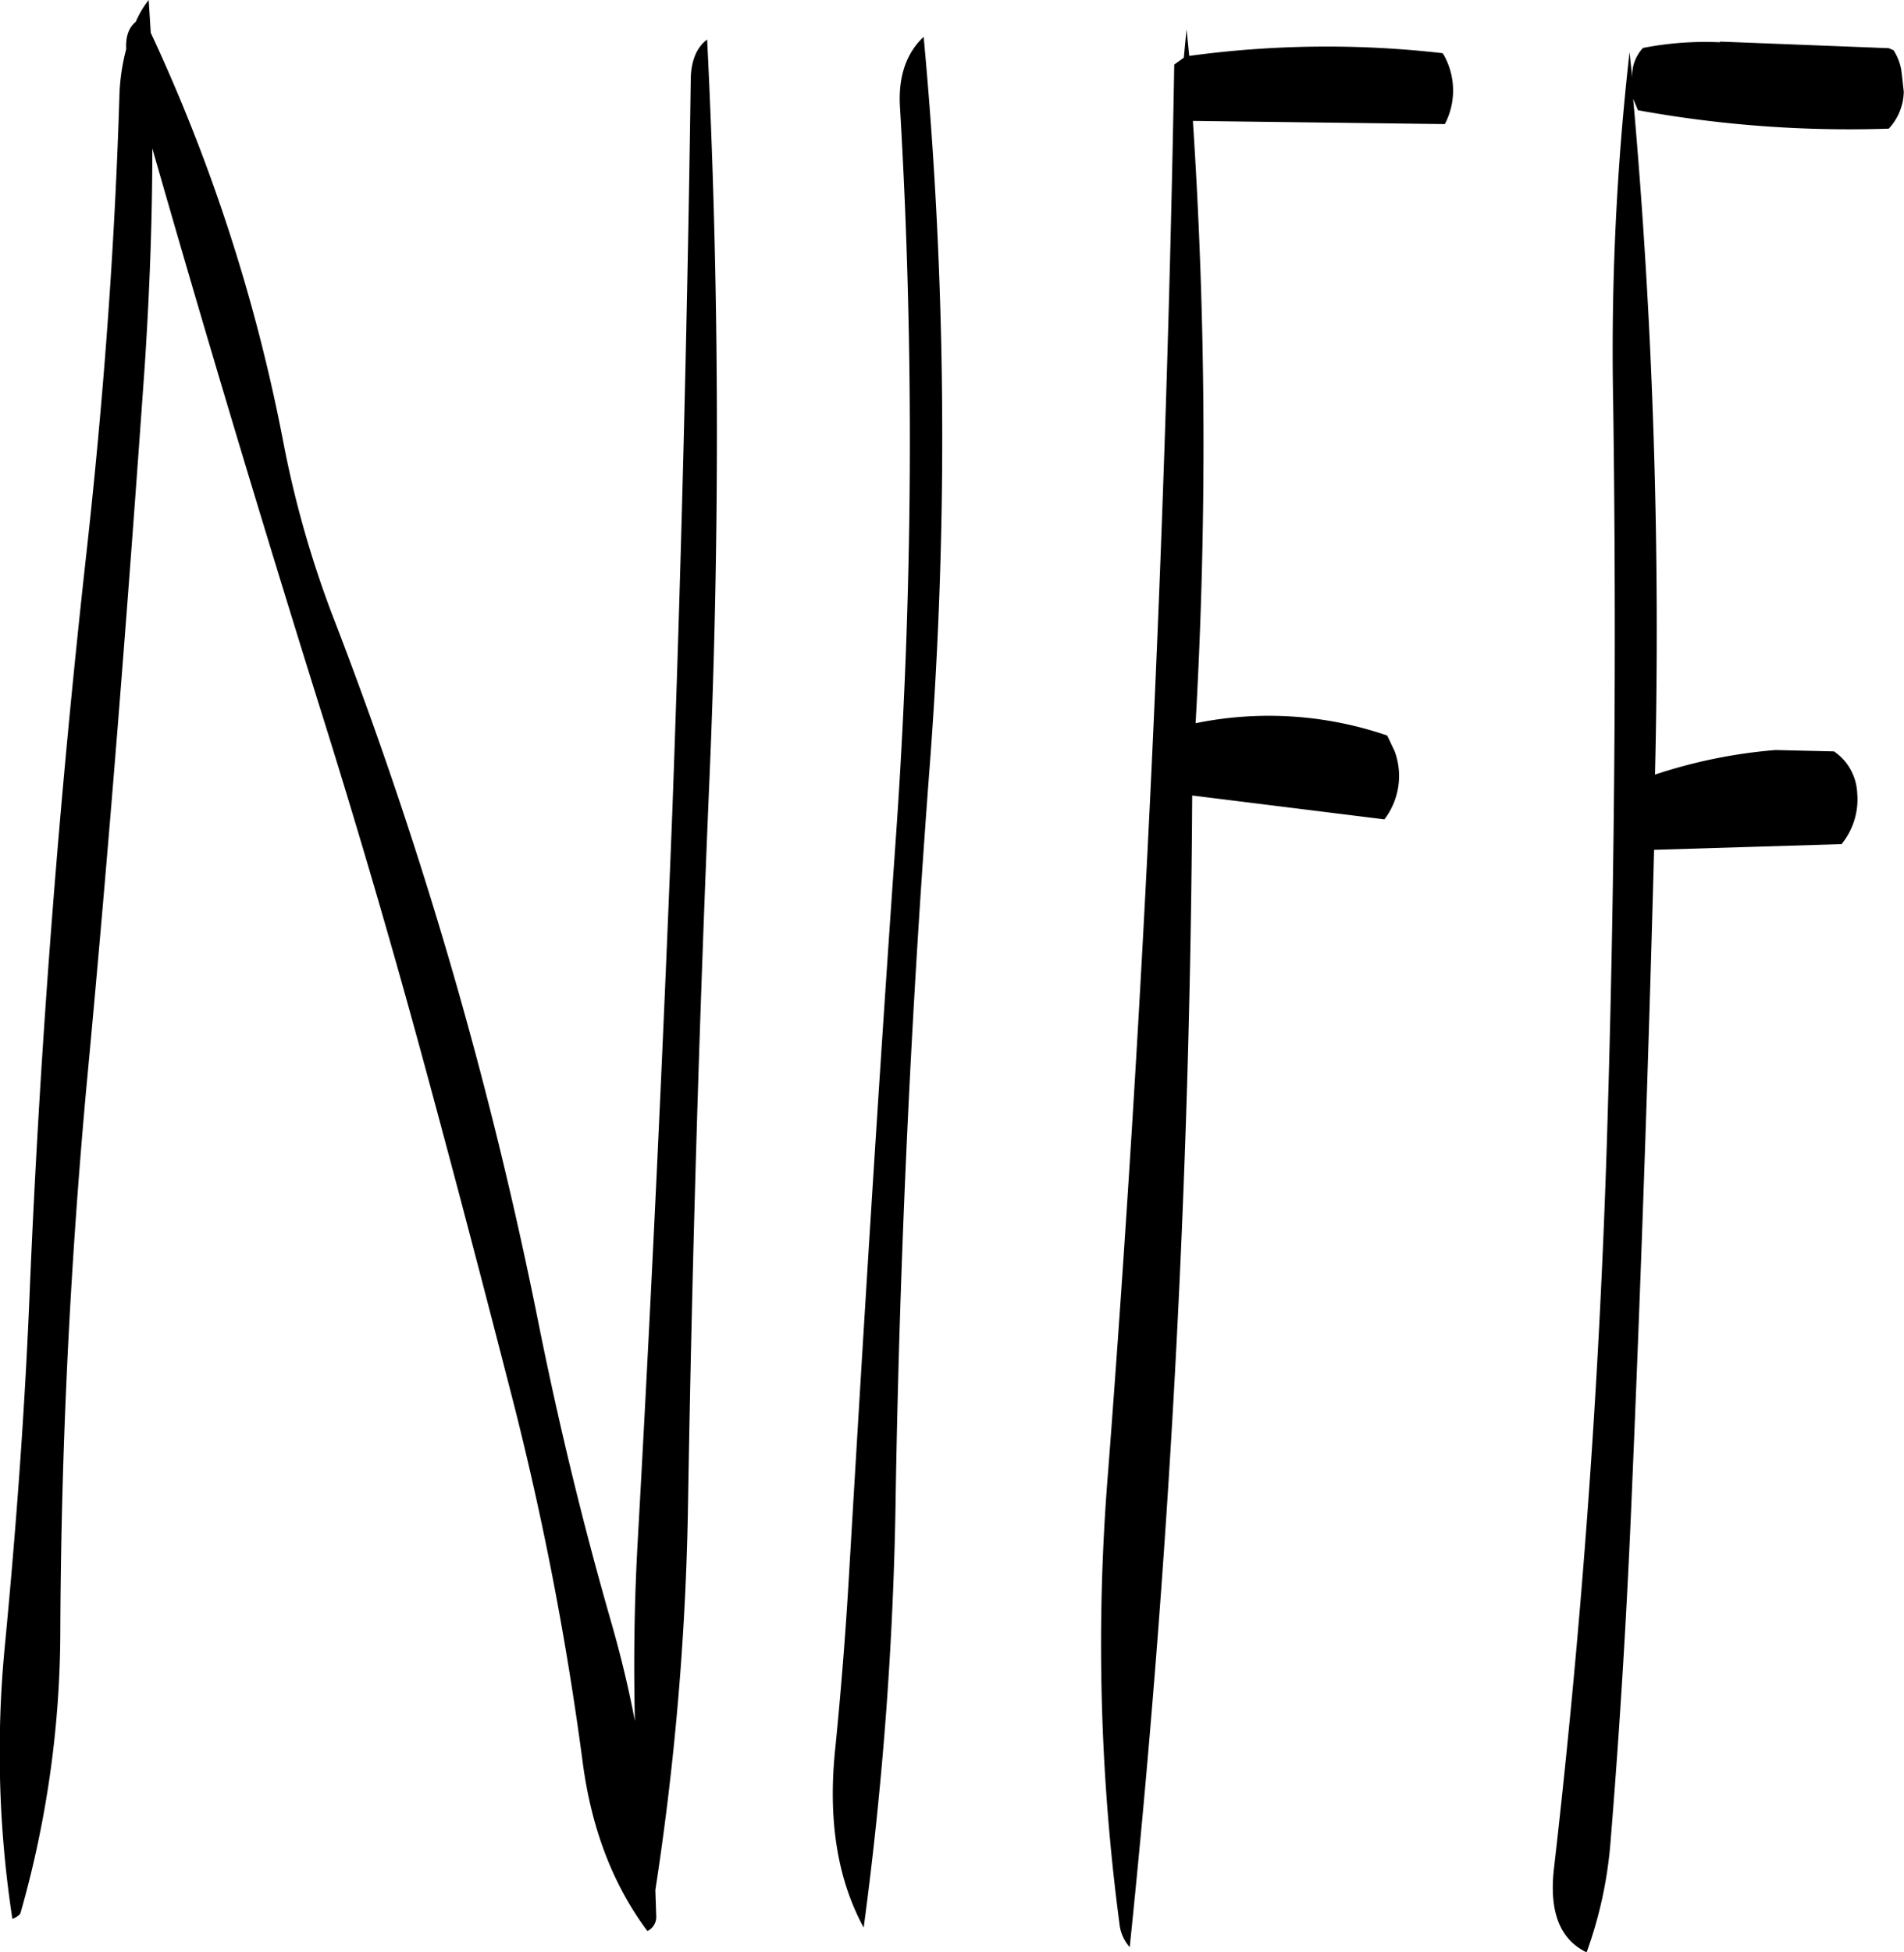<svg id="Layer_1" data-name="Layer 1" xmlns="http://www.w3.org/2000/svg" viewBox="0 0 335.22 343.56"><defs><style>.cls-1{fill-rule:evenodd;}</style></defs><path class="cls-1" d="M219.24,123.72c-.6,43.08-1.68,86.16-3.24,129q-2.52,64.62-6.12,129c-.6,10.68-.72,21.12-.48,31.32-1.08-5.64-2.4-11.16-4-16.8-5.16-17.88-9.48-35.76-13.08-53.76a756.52,756.52,0,0,0-36-123.6,181.66,181.66,0,0,1-8.76-30.6,307.52,307.52,0,0,0-23.4-72.36l-.36-5.76a17.1,17.1,0,0,0-2.28,3.84c-1.32,1.08-1.8,2.76-1.68,4.8a36.34,36.34,0,0,0-1.2,8.4c-.84,27.12-2.88,54.12-5.88,81-4.68,42.24-8,84.72-9.84,127.56-.84,21.36-2.4,42.72-4.44,64a194,194,0,0,0,1.32,48.12q1.26-.54,1.44-1.08a182,182,0,0,0,7-49.32c.12-32,1.68-63.84,4.56-95.64,4-42.36,7.32-85,10.32-127.56.84-12.84,1.32-25.56,1.32-38,9.24,32.28,19,64.8,29.16,97.32Q163.5,265,172.2,297c5.52,20.28,10.8,40.44,16,60.72a547.37,547.37,0,0,1,12,62.52c1.56,11.88,5.4,21.72,11.4,29.76a2.72,2.72,0,0,0,1.56-2.52L213,442.8a496.12,496.12,0,0,0,5.76-68.4q1.08-64.44,3.84-128.88,2.7-64.62-.48-128.4C220.32,118.44,219.36,120.72,219.24,123.72Zm36.84,5.4a994.42,994.42,0,0,1-.72,128.28c-3,42.72-5.64,85.44-8.16,128.16-.6,10.68-1.44,21.48-2.52,32.28-1.32,12.6.36,23,5,31.56a638,638,0,0,0,5.64-76.32c.72-42.84,2.76-85.68,6-128.28a761.42,761.42,0,0,0-1.08-128.16C257.16,119.52,255.72,123.72,256.08,129.12Zm95.76-9.24-.24-.36A179.16,179.16,0,0,0,307,120l-.48-4.68-.48,5-1.68,1.2q-2.16,123.66-11.64,247.56a374.17,374.17,0,0,0,2,79.68,7.31,7.31,0,0,0,1.8,4.08q10.44-101,11-202.68l33.84,4.2a12.58,12.58,0,0,0,1.8-12l-1.08-2.28-.24-.48a64.28,64.28,0,0,0-33.72-2.16,867,867,0,0,0-.48-106L352,132A12.76,12.76,0,0,0,351.84,119.88Zm48.6-2.4v.12a56.94,56.94,0,0,0-13.56,1A7.15,7.15,0,0,0,385,124l-.48-4.68a466.26,466.26,0,0,0-2.88,61.8c.6,43.08.24,86.16-1.08,129q-2,65-9.36,129c-.84,7.56,1.08,12.36,5.76,14.64a74,74,0,0,0,4.2-19.32c1.56-19.08,2.76-38.4,3.6-57.72q2.52-58.32,4.08-117l33-1a12.46,12.46,0,0,0,2.76-9,9.38,9.38,0,0,0-4.08-7.32l-10.32-.24A90.49,90.49,0,0,0,389,246.48a1055.88,1055.88,0,0,0-3.84-118.92l.84,2a207.69,207.69,0,0,0,44.16,3.24,9.83,9.83,0,0,0,2.64-6.48l-.36-3.24-.12-.84A9.7,9.7,0,0,0,431,119l-.84-.36Z" transform="translate(-97.62 -110.16)"/></svg>